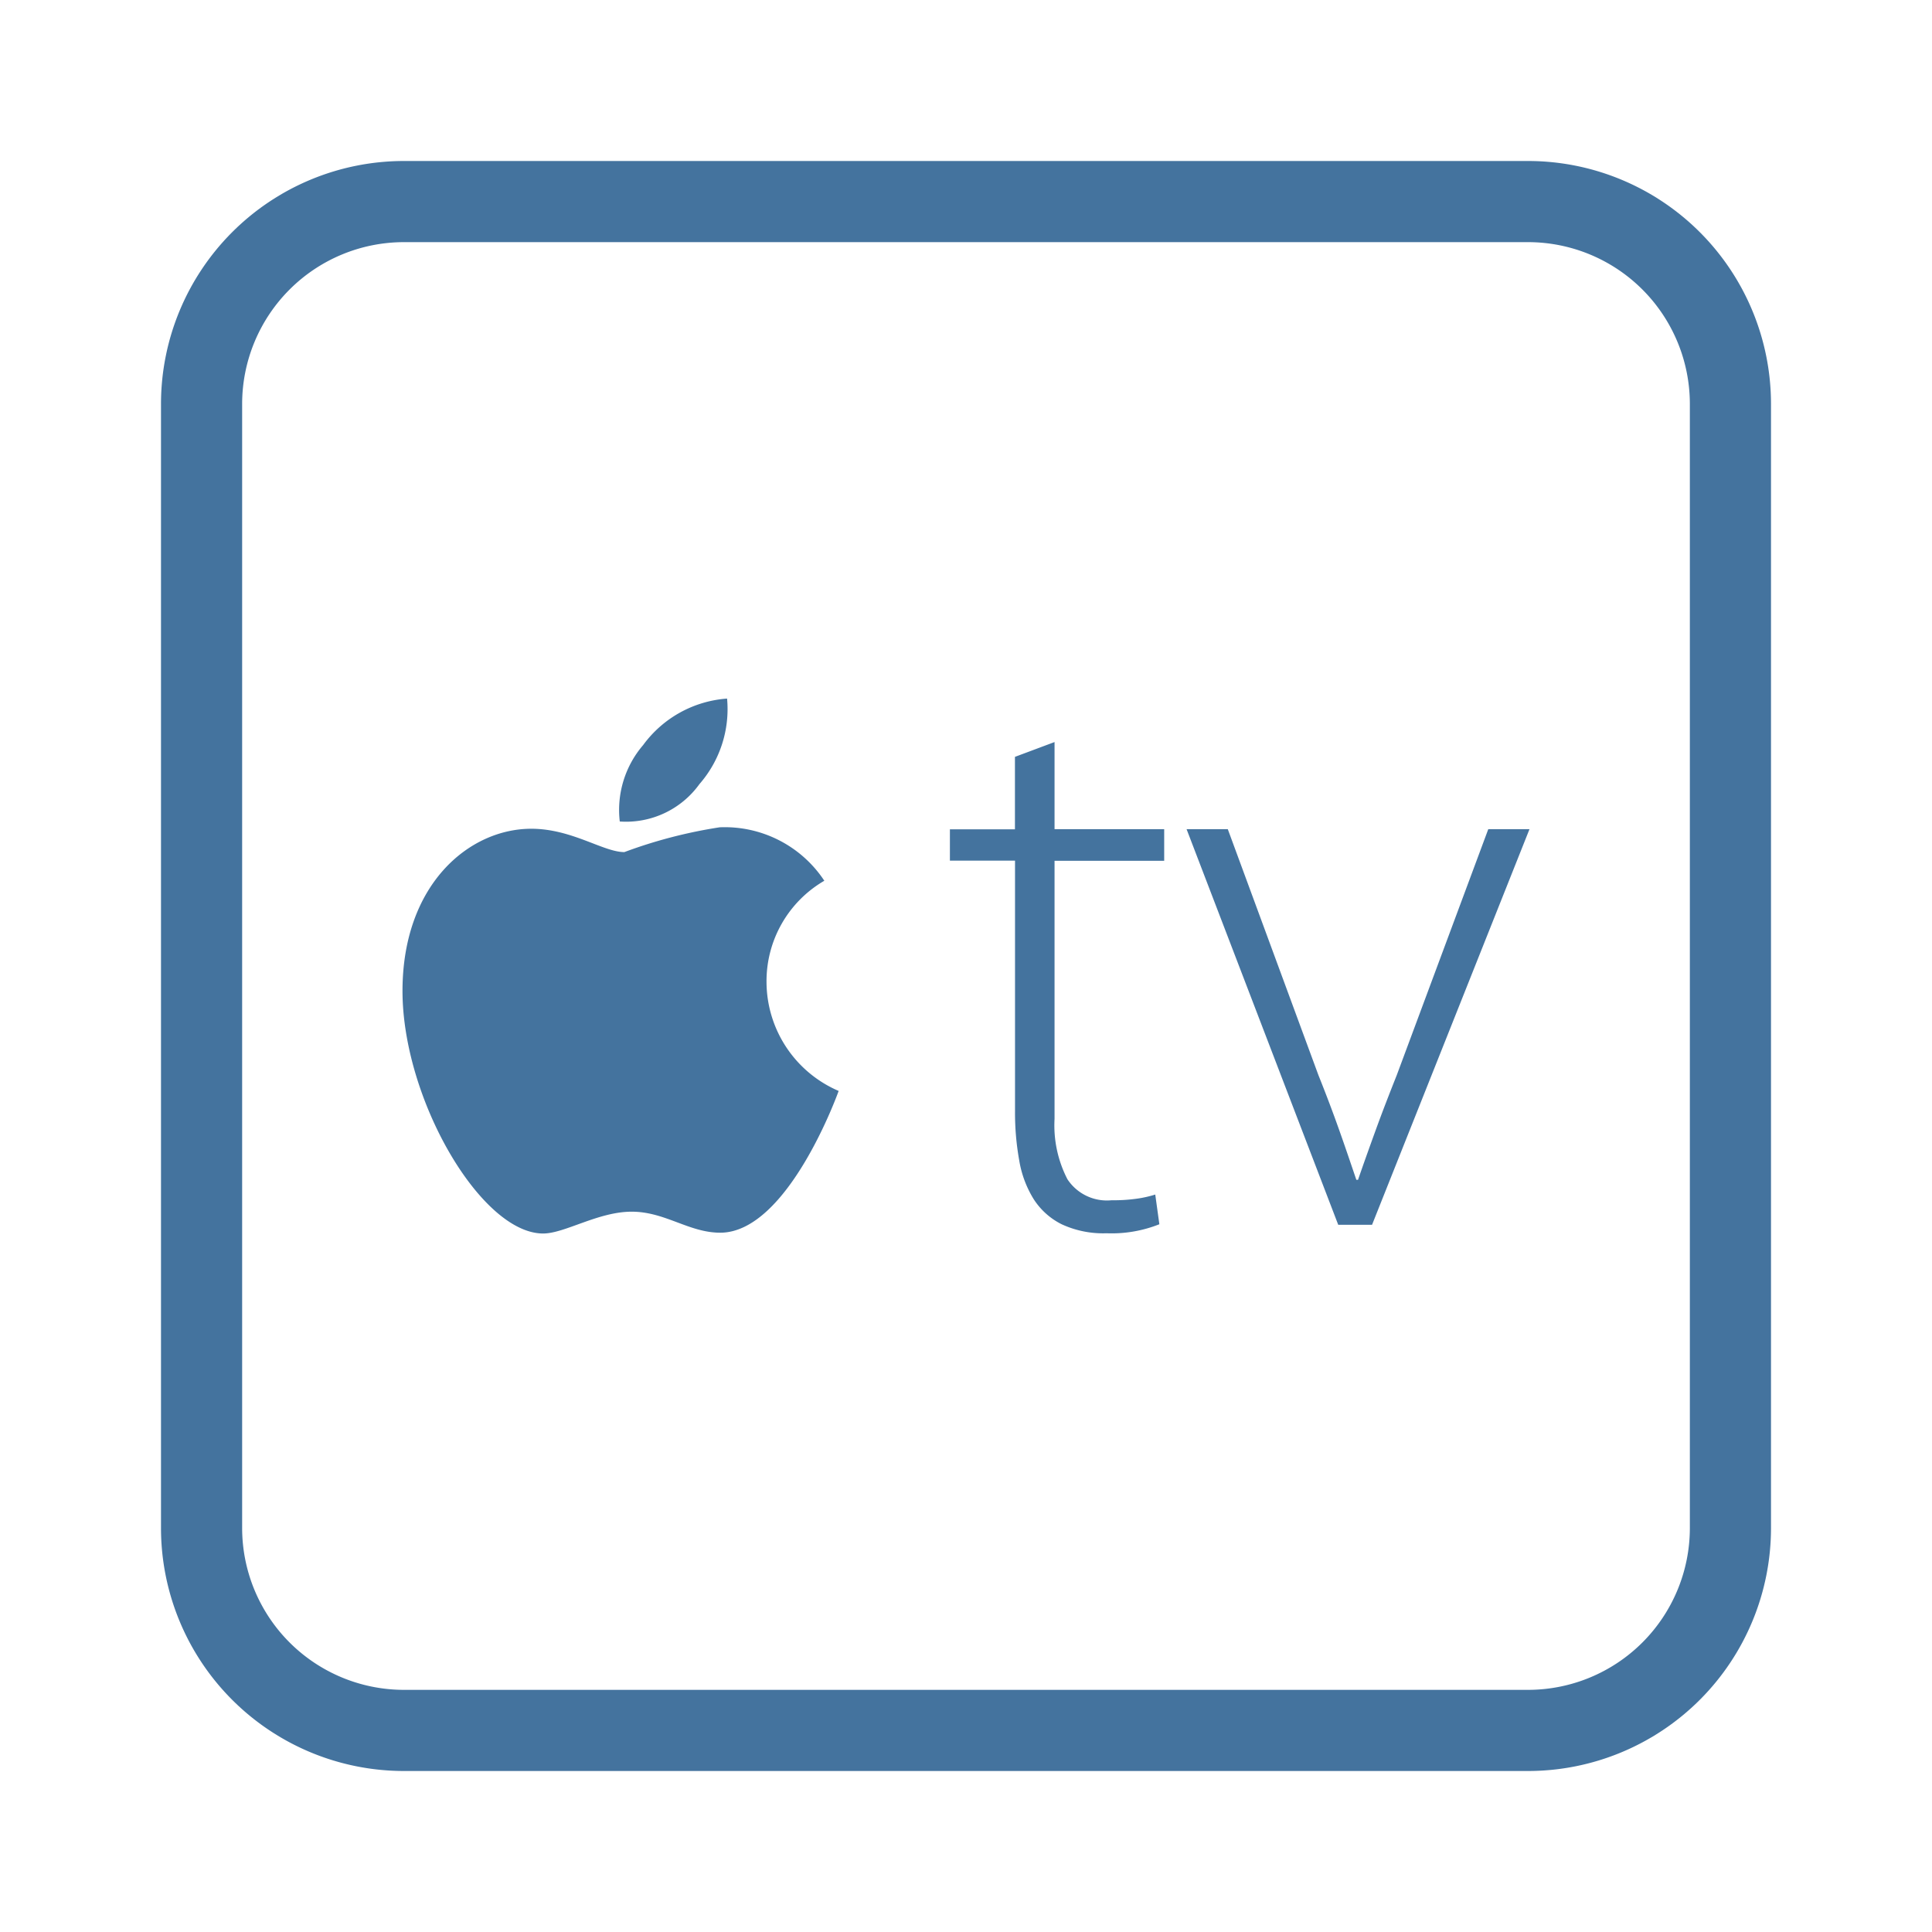 <?xml version="1.0" encoding="UTF-8"?>
<svg width="24px" fill="#44739e" height="24px" viewBox="0 0 24 24" version="1.1" xmlns="http://www.w3.org/2000/svg" xmlns:xlink="http://www.w3.org/1999/xlink">
            <path d="M 18.984,2 H 5.016 A 3.019,3.019 0 0 0 2,5.016 V 18.984 A 3.019,3.019 0 0 0 5.016,22 H 18.984 A 3.019,3.019 0 0 0 22,18.984 V 5.016 A 3.019,3.019 0 0 0 18.984,2 Z m 2.008,16.984 a 2.011,2.011 0 0 1 -2.008,2.008 H 5.016 A 2.011,2.011 0 0 1 3.008,18.984 V 5.016 A 2.011,2.011 0 0 1 5.016,3.008 h 13.968 a 2.011,2.011 0 0 1 2.008,2.008 z M 8.689,9.74 A 1.416,1.416 0 0 0 9.032,8.678 1.418,1.418 0 0 0 7.989,9.256 1.237,1.237 0 0 0 7.699,10.205 1.123,1.123 0 0 0 8.689,9.74 Z m 0.833,2.46 a 1.442,1.442 0 0 1 0.718,-1.259 1.482,1.482 0 0 0 -1.3,-0.664 6.006,6.006 0 0 0 -1.184,0.308 c -0.262,0 -0.652,-0.29 -1.156,-0.29 -0.774,0 -1.6,0.693 -1.6,2.015 0,1.342 0.975,3.013 1.747,3.013 0.269,0 0.683,-0.271 1.1,-0.271 0.417,0 0.711,0.261 1.1,0.261 0.845,0 1.471,-1.761 1.471,-1.761 A 1.478,1.478 0 0 1 9.522,12.2 Z m 7.829,1.156 c -0.095,0.239 -0.183,0.466 -0.261,0.681 -0.078,0.215 -0.152,0.421 -0.22,0.619 h -0.021 c -0.068,-0.2 -0.14,-0.413 -0.215,-0.624 -0.075,-0.211 -0.16,-0.437 -0.256,-0.676 L 15.252,10.3 H 14.74 l 1.884,4.915 h 0.42 L 19,10.3 H 18.488 Z M 13.1,9.218 12.608,9.402 v 0.9 H 11.8 v 0.389 h 0.809 v 3.114 a 3.331,3.331 0 0 0 0.052,0.609 1.32,1.32 0 0 0 0.179,0.481 0.879,0.879 0 0 0 0.348,0.313 1.224,1.224 0 0 0 0.558,0.112 1.6,1.6 0 0 0 0.656,-0.112 L 14.351,14.839 A 1.394,1.394 0 0 1 14.125,14.89 2.069,2.069 0 0 1 13.808,14.91 0.587,0.587 0 0 1 13.26,14.649 1.456,1.456 0 0 1 13.1,13.9 v -3.207 h 1.362 V 10.3 H 13.1 Z"/>

</svg>